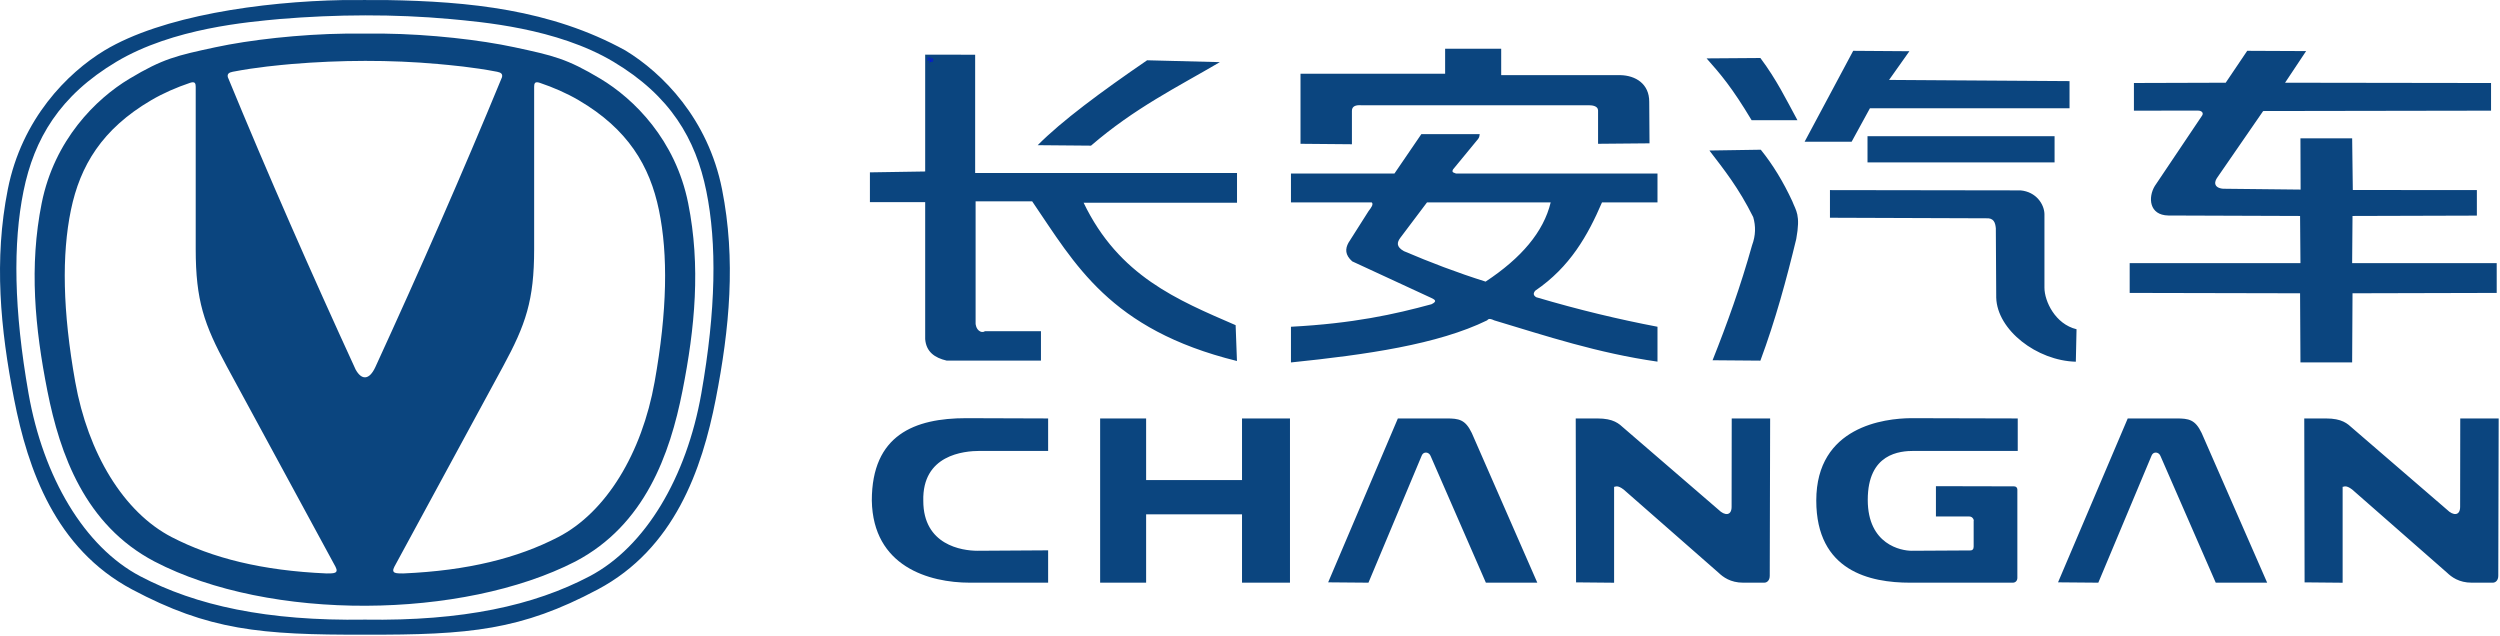 <?xml version="1.0" ?>
<svg xmlns="http://www.w3.org/2000/svg" version="1.2" baseProfile="tiny-ps" viewBox="0 0 1656 421">
	
	
	<title>Changan_Automobile_Logo-svg</title>
	
	
	<style>
		tspan { white-space:pre }
		.shp0 { fill: #0b457f } 
		.shp1 { fill: #0000ff } 
	</style>
	
	
	<g id="layer1">
		
		
		<path id="path4571" fill-rule="evenodd" class="shp0" d="M256.12 0.04C310.32 0.95 364.76 6.17 414.25 33.42C438.81 48.32 469.01 78.67 478.28 125.38C487.55 172.1 483.26 217.6 474.12 264.36C464.98 311.13 446.68 363.48 395.96 390.45C345.25 417.41 311.24 420.61 241.73 420.41C172.22 420.61 138.21 417.41 87.49 390.45C36.78 363.48 18.47 311.13 9.33 264.36C0.19 217.6 -4.09 172.1 5.18 125.38C14.44 78.67 44.64 48.32 69.2 33.42C107.29 10.54 172.88 1.07 227.34 0.04C236.48 -0.07 246.24 0.1 256.12 0.04ZM185.2 12.61C165.09 14.53 114.76 18.44 77.1 40.91C39.44 63.39 22.61 91.97 15.57 126.63C8.54 161.29 9.15 205.13 18.9 260.62C28.64 316.11 55.91 362.27 92.9 381.71C129.89 401.16 176.85 411.44 241.73 410.44C306.61 411.44 353.57 401.16 390.56 381.71C427.55 362.27 454.81 316.11 464.56 260.62C474.31 205.13 474.92 161.29 467.88 126.63C460.85 91.97 444.02 63.39 406.35 40.91C368.69 18.44 318.37 14.53 298.26 12.61C261.17 9.25 222.76 9.49 185.2 12.61ZM254.2 22.26C285.08 22.65 318.12 26.43 340.74 31.29C366.59 36.85 375.43 38.81 397.72 52.16C420.01 65.51 447.42 92.68 455.83 134.53C464.24 176.37 460.35 217.13 452.05 259.01C443.76 300.9 427.15 347.79 381.12 371.94C306.54 410.23 178.83 411.82 102.34 371.94C56.31 347.79 39.7 300.9 31.4 259.01C23.11 217.13 19.22 176.37 27.63 134.53C36.04 92.68 63.45 65.51 85.74 52.16C108.03 38.81 116.87 36.85 142.72 31.29C165.33 26.43 198.38 22.65 229.25 22.26C237.18 22.17 245.64 22.33 254.2 22.26ZM193.48 42.38C185.09 43.17 170.58 44.37 154.18 47.53C151.75 48.03 150.39 48.82 150.92 51.13C177.51 115.68 205.93 180.26 235.58 244.81C239.63 252.06 244.64 251.73 248.6 243.24C277.99 179.21 306.16 115.16 332.53 51.13C333.07 48.82 331.7 48.03 329.27 47.53C312.87 44.37 298.37 43.17 289.97 42.38C258.43 39.56 225.53 39.74 193.48 42.38ZM125.91 54.86C117.02 57.87 108.22 61.65 100.11 66.41C67.58 85.49 53.04 109.77 46.96 139.2C40.89 168.63 41.42 205.86 49.84 252.98C58.25 300.09 81.81 339.29 113.76 355.8C140.55 369.64 173.43 378 216.37 379.85C220.7 379.8 224.69 380.1 222.23 375.41L150.22 242.69C135.19 214.96 129.64 199.01 129.64 165.01L129.64 57.27L129.61 57.33C129.67 55.45 129.17 54.46 127.66 54.5C127.19 54.51 126.6 54.63 125.91 54.86ZM353.84 57.33L353.82 57.27L353.82 165.01C353.82 199.01 348.27 214.96 333.24 242.69L261.23 375.41C258.77 380.1 262.76 379.8 267.09 379.85C310.03 378 342.91 369.64 369.69 355.8C401.64 339.29 425.2 300.09 433.62 252.98C442.04 205.86 442.57 168.63 436.49 139.2C430.42 109.77 415.88 85.49 383.35 66.41C375.23 61.65 366.44 57.87 357.54 54.86C356.85 54.63 356.27 54.51 355.79 54.5C354.29 54.46 353.79 55.45 353.84 57.33Z"/>
		
		
		<path id="path4603" fill-rule="evenodd" class="shp0" d="M994.39 32.26L994.39 49.77L1073.3 49.77C1083.37 49.97 1092.55 55.52 1092.45 67.53L1092.64 94.94L1058.56 95.25L1058.56 73.12C1058.49 70.11 1054.45 69.71 1052.68 69.73L901.98 69.73C897.93 69.4 895.48 70.41 895.51 73.47L895.51 95.55L861.46 95.25L861.46 48.85L957.25 48.85L957.25 32.26L994.39 32.26ZM1264.78 33.93L1251.32 52.94L1370.86 53.73L1370.86 71.7L1238.65 71.7L1226.51 93.89L1195.37 93.89L1227.56 33.66L1264.78 33.93ZM1527.57 33.84L1513.63 54.79L1650.07 54.99L1650.07 73.3L1499.12 73.55L1468.51 117.92C1466.01 121.59 1467.25 125.46 1475.11 125.05L1523.92 125.58L1523.81 91.62L1558.07 91.62L1558.5 125.85L1640.68 125.92L1640.68 142.82L1558.31 143.06L1558.06 174.3L1653.82 174.3L1653.82 194.03L1558.31 194.27L1558.06 240.07L1523.82 240.07L1523.57 194.27L1410.7 194.03L1410.7 174.3L1523.82 174.3L1523.57 143.06L1436.31 142.75C1423.5 142.53 1422.8 130.67 1427.34 123.2L1458.74 76.45C1459.75 74.81 1458.47 73.24 1455.84 73.26L1413.51 73.3L1413.51 54.98L1474.31 54.79L1488.56 33.66L1527.57 33.84ZM645.94 36.25L645.94 114.6L819.4 114.6L819.4 134.27L717.78 134.27C741.11 182.87 780 198.7 818.48 215.39L819.36 239.13C734.89 218.25 712 174.81 683.7 133.35L646.24 133.35L646.24 213.24C645.94 218.47 650.02 221.14 652.39 219.39L689.53 219.39L689.53 238.87L627.09 238.87C619.08 237.01 613.5 233.01 612.84 224.61L612.84 133.9L576.23 133.9L576.23 114.17L612.84 113.59L612.84 36.19L645.94 36.25ZM1190.62 79.62L1160.27 79.62C1147.16 57.72 1139.68 49.11 1130.45 38.68L1166.08 38.42C1176.76 52.65 1183.26 66.05 1190.62 79.62ZM808.04 41.16C779.75 57.77 751.74 71.45 722.69 96.48L687.38 96.17C703.11 80.24 729.44 60.76 759.84 39.93L808.04 41.16ZM980.16 88.86C980.02 89.96 979.93 90.94 979.1 92.04L962.48 112.24C961.3 114.48 963.35 114.34 964.46 114.95L1097.92 114.95L1097.92 134.05L1061.17 134.05C1051.73 156 1039.99 176.86 1016.97 192.54C1015.58 194.15 1015.51 195.63 1017.63 196.89C1045.96 205.28 1072.41 211.57 1097.92 216.44L1097.92 239.55C1058.27 233.87 1024.39 222.61 989.79 212.21C986.14 210.49 985.83 211.55 985.04 212.21C952.48 228.13 905.09 234.96 855.13 240.08L855.13 216.44C896.45 214.25 923.61 208.23 948.23 201.52C952.55 199.41 950.14 198.37 947.96 197.29L895.71 173.12C890.86 168.83 891.05 164.79 893.2 160.84L906.53 139.84C908.28 137.55 909.98 135.31 908.64 134.05L855.13 134.05L855.13 114.95L923.68 114.95L941.49 88.86L980.16 88.86ZM1360.95 90.22L1360.95 107.59L1237.04 107.59L1237.04 90.22L1360.95 90.22ZM1187.19 133.24C1189.62 139.63 1192.81 142.13 1189.83 158.33C1183.34 185.19 1176.05 212.04 1166.08 238.89L1134.41 238.63C1144.02 214.49 1153.02 189.51 1160.54 162.56C1163.02 155.94 1163.06 149.72 1161.33 143.8C1151.65 124.37 1141.98 112.32 1132.3 99.7L1166.34 99.17C1174.36 109.09 1181.28 120.5 1187.19 133.24ZM1338.4 126.11C1348.76 127.04 1354.05 135.27 1354.24 141.69L1354.24 190.56C1354.25 199.53 1361.35 214.66 1375.5 218.09L1375.03 239.6C1349.18 238.93 1322.9 218.57 1322.3 197.16L1322.04 151.2C1321.68 147.42 1320.67 144.2 1315.44 144.6L1212.16 144.23L1212.16 125.92L1338.4 126.11ZM927.53 157.58C925.39 160.51 924.7 163.43 929.96 166.36C947.31 173.77 965.23 180.62 984.07 186.54C1007.7 170.93 1022.46 153.64 1027.18 134.05L945.26 134.05L927.53 157.58Z"/>
		
		
		<path id="path4530" class="shp0" d="M640.04 277C605.91 277 577.49 288.03 577.49 331.57C578.26 375.23 615.3 385.97 642.49 385.97L694.28 385.97L694.28 364.54L647.58 364.83C637.09 364.83 611.59 361.03 611.59 331.76C610.84 301.32 638.28 298.68 649.22 298.68L694.28 298.68L694.28 277.18L640.04 277ZM1265.66 277C1248.6 277.18 1203.1 282.29 1203.1 331.57C1203.1 378.41 1238.88 385.97 1265.2 385.97L1319.9 385.97L1333.3 385.97C1334.93 385.97 1336.3 384.77 1336.3 382.81L1336.3 324.34C1336.3 323.05 1335.45 322.16 1334.12 322.16L1282.36 322.04L1282.36 342.12L1304.46 342.12C1307.05 342.12 1307.7 345.01 1307.35 345.01L1307.35 362C1307.35 363.56 1306.78 364.73 1304.74 364.61L1266.27 364.83C1259.45 364.83 1237.2 360.86 1237.2 331.11C1237.2 300.24 1258.48 298.68 1267.92 298.68L1336.55 298.68L1336.55 277.18L1265.66 277ZM925.95 277.18L879.77 385.74L906.46 385.97L941.79 301.68C942.92 298.92 946.57 299.26 947.65 302.08L984.25 385.97L1018.31 385.97L974.91 286.82C970.62 277.88 966.38 277.18 958.2 277.18L925.95 277.18ZM1058.05 277.18L1043.76 277.18L1043.98 385.76L1069.18 386L1069.18 322.45C1070.03 322.62 1071.15 320.95 1075.49 324.25L1138.28 379.3C1141.32 382.2 1146.22 385.97 1154.71 385.97L1168.61 385.97C1170.57 385.97 1172.28 384.35 1172.28 381.41L1172.54 277.18L1147.09 277.18L1147.01 335.74C1147.01 341.65 1142.51 341.81 1138.33 337.63L1075.79 283.7C1072.33 280.6 1068.92 277.18 1058.05 277.18ZM1409.41 277.18L1363.24 385.74L1389.92 385.97L1425.25 301.68C1426.39 298.92 1430.03 299.26 1431.11 302.08L1467.71 385.97L1501.77 385.97L1458.37 286.82C1454.08 277.88 1449.84 277.18 1441.67 277.18L1409.41 277.18ZM1540.63 277.18L1526.34 277.18L1526.56 385.76L1551.76 386L1551.76 322.45C1552.61 322.62 1553.73 320.95 1558.07 324.25L1620.86 379.3C1623.9 382.2 1628.8 385.97 1637.29 385.97L1651.19 385.97C1653.15 385.97 1654.86 384.35 1654.86 381.41L1655.12 277.18L1629.67 277.18L1629.59 335.74C1629.59 341.65 1625.09 341.81 1620.91 337.63L1558.37 283.7C1554.91 280.6 1551.5 277.18 1540.63 277.18ZM728.73 277.18L728.73 385.97L759.19 385.97L759.19 340.68L822.71 340.68L822.71 385.97L854.48 385.97L854.48 277.18L822.71 277.18L822.71 318L759.19 318L759.19 277.18L728.73 277.18Z"/>
		
		
		<path id="path4667" fill-rule="evenodd" class="shp1" d="M616.4 38.11L616.4 38.44L616.05 38.44L616.05 38.11L616.4 38.11ZM615.53 38.17C615.65 38.2 615.75 38.23 615.82 38.27L615.82 38.6L615.8 38.6C615.72 38.55 615.63 38.5 615.51 38.46C615.4 38.41 615.28 38.39 615.17 38.39C615.06 38.39 614.96 38.42 614.88 38.46C614.8 38.5 614.76 38.57 614.76 38.66C614.76 38.73 614.78 38.79 614.83 38.83C614.88 38.87 614.96 38.9 615.06 38.93C615.12 38.94 615.18 38.95 615.26 38.97C615.33 38.98 615.39 38.99 615.44 39C615.58 39.04 615.7 39.1 615.78 39.18C615.86 39.26 615.89 39.37 615.89 39.51C615.89 39.68 615.82 39.82 615.68 39.93C615.54 40.04 615.35 40.09 615.1 40.09C614.96 40.09 614.84 40.08 614.72 40.04C614.61 40.01 614.51 39.97 614.43 39.94L614.43 39.58L614.45 39.58C614.55 39.66 614.66 39.72 614.78 39.76C614.9 39.8 615.02 39.83 615.13 39.83C615.27 39.83 615.38 39.8 615.46 39.76C615.53 39.71 615.57 39.64 615.57 39.55C615.57 39.47 615.55 39.42 615.51 39.38C615.47 39.34 615.38 39.31 615.26 39.28C615.22 39.27 615.16 39.26 615.09 39.25C615.02 39.23 614.95 39.22 614.89 39.2C614.73 39.16 614.61 39.1 614.54 39.01C614.47 38.93 614.44 38.82 614.44 38.7C614.44 38.62 614.45 38.55 614.49 38.48C614.52 38.41 614.57 38.35 614.63 38.3C614.69 38.24 614.77 38.2 614.87 38.17C614.97 38.14 615.08 38.13 615.2 38.13C615.31 38.13 615.42 38.14 615.53 38.17ZM616.38 38.75L616.38 40.67C616.38 40.89 616.33 41.06 616.21 41.17C616.1 41.28 615.95 41.34 615.76 41.34C615.72 41.34 615.66 41.33 615.59 41.32C615.51 41.32 615.45 41.3 615.4 41.29L615.4 40.99L615.42 40.99C615.45 41 615.49 41.02 615.55 41.03C615.6 41.05 615.65 41.06 615.7 41.06C615.78 41.06 615.85 41.04 615.9 41.02C615.95 41 615.98 40.97 616.01 40.92C616.03 40.88 616.05 40.82 616.05 40.76C616.06 40.7 616.07 40.62 616.07 40.53L616.07 39.02L615.67 39.02L615.67 38.75L616.38 38.75ZM617.58 38.84C617.68 38.86 617.77 38.89 617.84 38.95C617.91 39 617.96 39.06 618 39.15C618.04 39.23 618.06 39.33 618.06 39.45L618.06 40.72L617.74 40.72L617.74 40.52C617.71 40.54 617.68 40.57 617.63 40.6C617.58 40.64 617.53 40.66 617.49 40.68C617.44 40.71 617.38 40.73 617.31 40.75C617.24 40.77 617.16 40.78 617.07 40.78C616.9 40.78 616.76 40.72 616.64 40.61C616.52 40.5 616.46 40.35 616.46 40.18C616.46 40.04 616.49 39.92 616.55 39.84C616.62 39.75 616.7 39.68 616.82 39.63C616.93 39.58 617.07 39.54 617.23 39.52C617.39 39.51 617.56 39.49 617.74 39.48L617.74 39.44C617.74 39.36 617.73 39.3 617.7 39.26C617.68 39.21 617.64 39.17 617.6 39.15C617.55 39.12 617.5 39.1 617.43 39.09C617.37 39.09 617.31 39.08 617.24 39.08C617.16 39.08 617.06 39.09 616.96 39.11C616.86 39.14 616.75 39.17 616.65 39.21L616.63 39.21L616.63 38.89C616.69 38.87 616.78 38.85 616.9 38.83C617.01 38.81 617.13 38.8 617.24 38.8C617.37 38.8 617.49 38.81 617.58 38.84ZM617.4 39.76C617.27 39.78 617.17 39.79 617.09 39.81C617 39.84 616.93 39.88 616.87 39.93C616.82 39.99 616.79 40.06 616.79 40.16C616.79 40.27 616.82 40.35 616.89 40.4C616.95 40.45 617.05 40.48 617.18 40.48C617.29 40.48 617.4 40.46 617.49 40.42C617.58 40.37 617.66 40.32 617.74 40.26L617.74 39.74C617.65 39.74 617.53 39.75 617.4 39.76Z"/>
		
	
	</g>
	

</svg>
